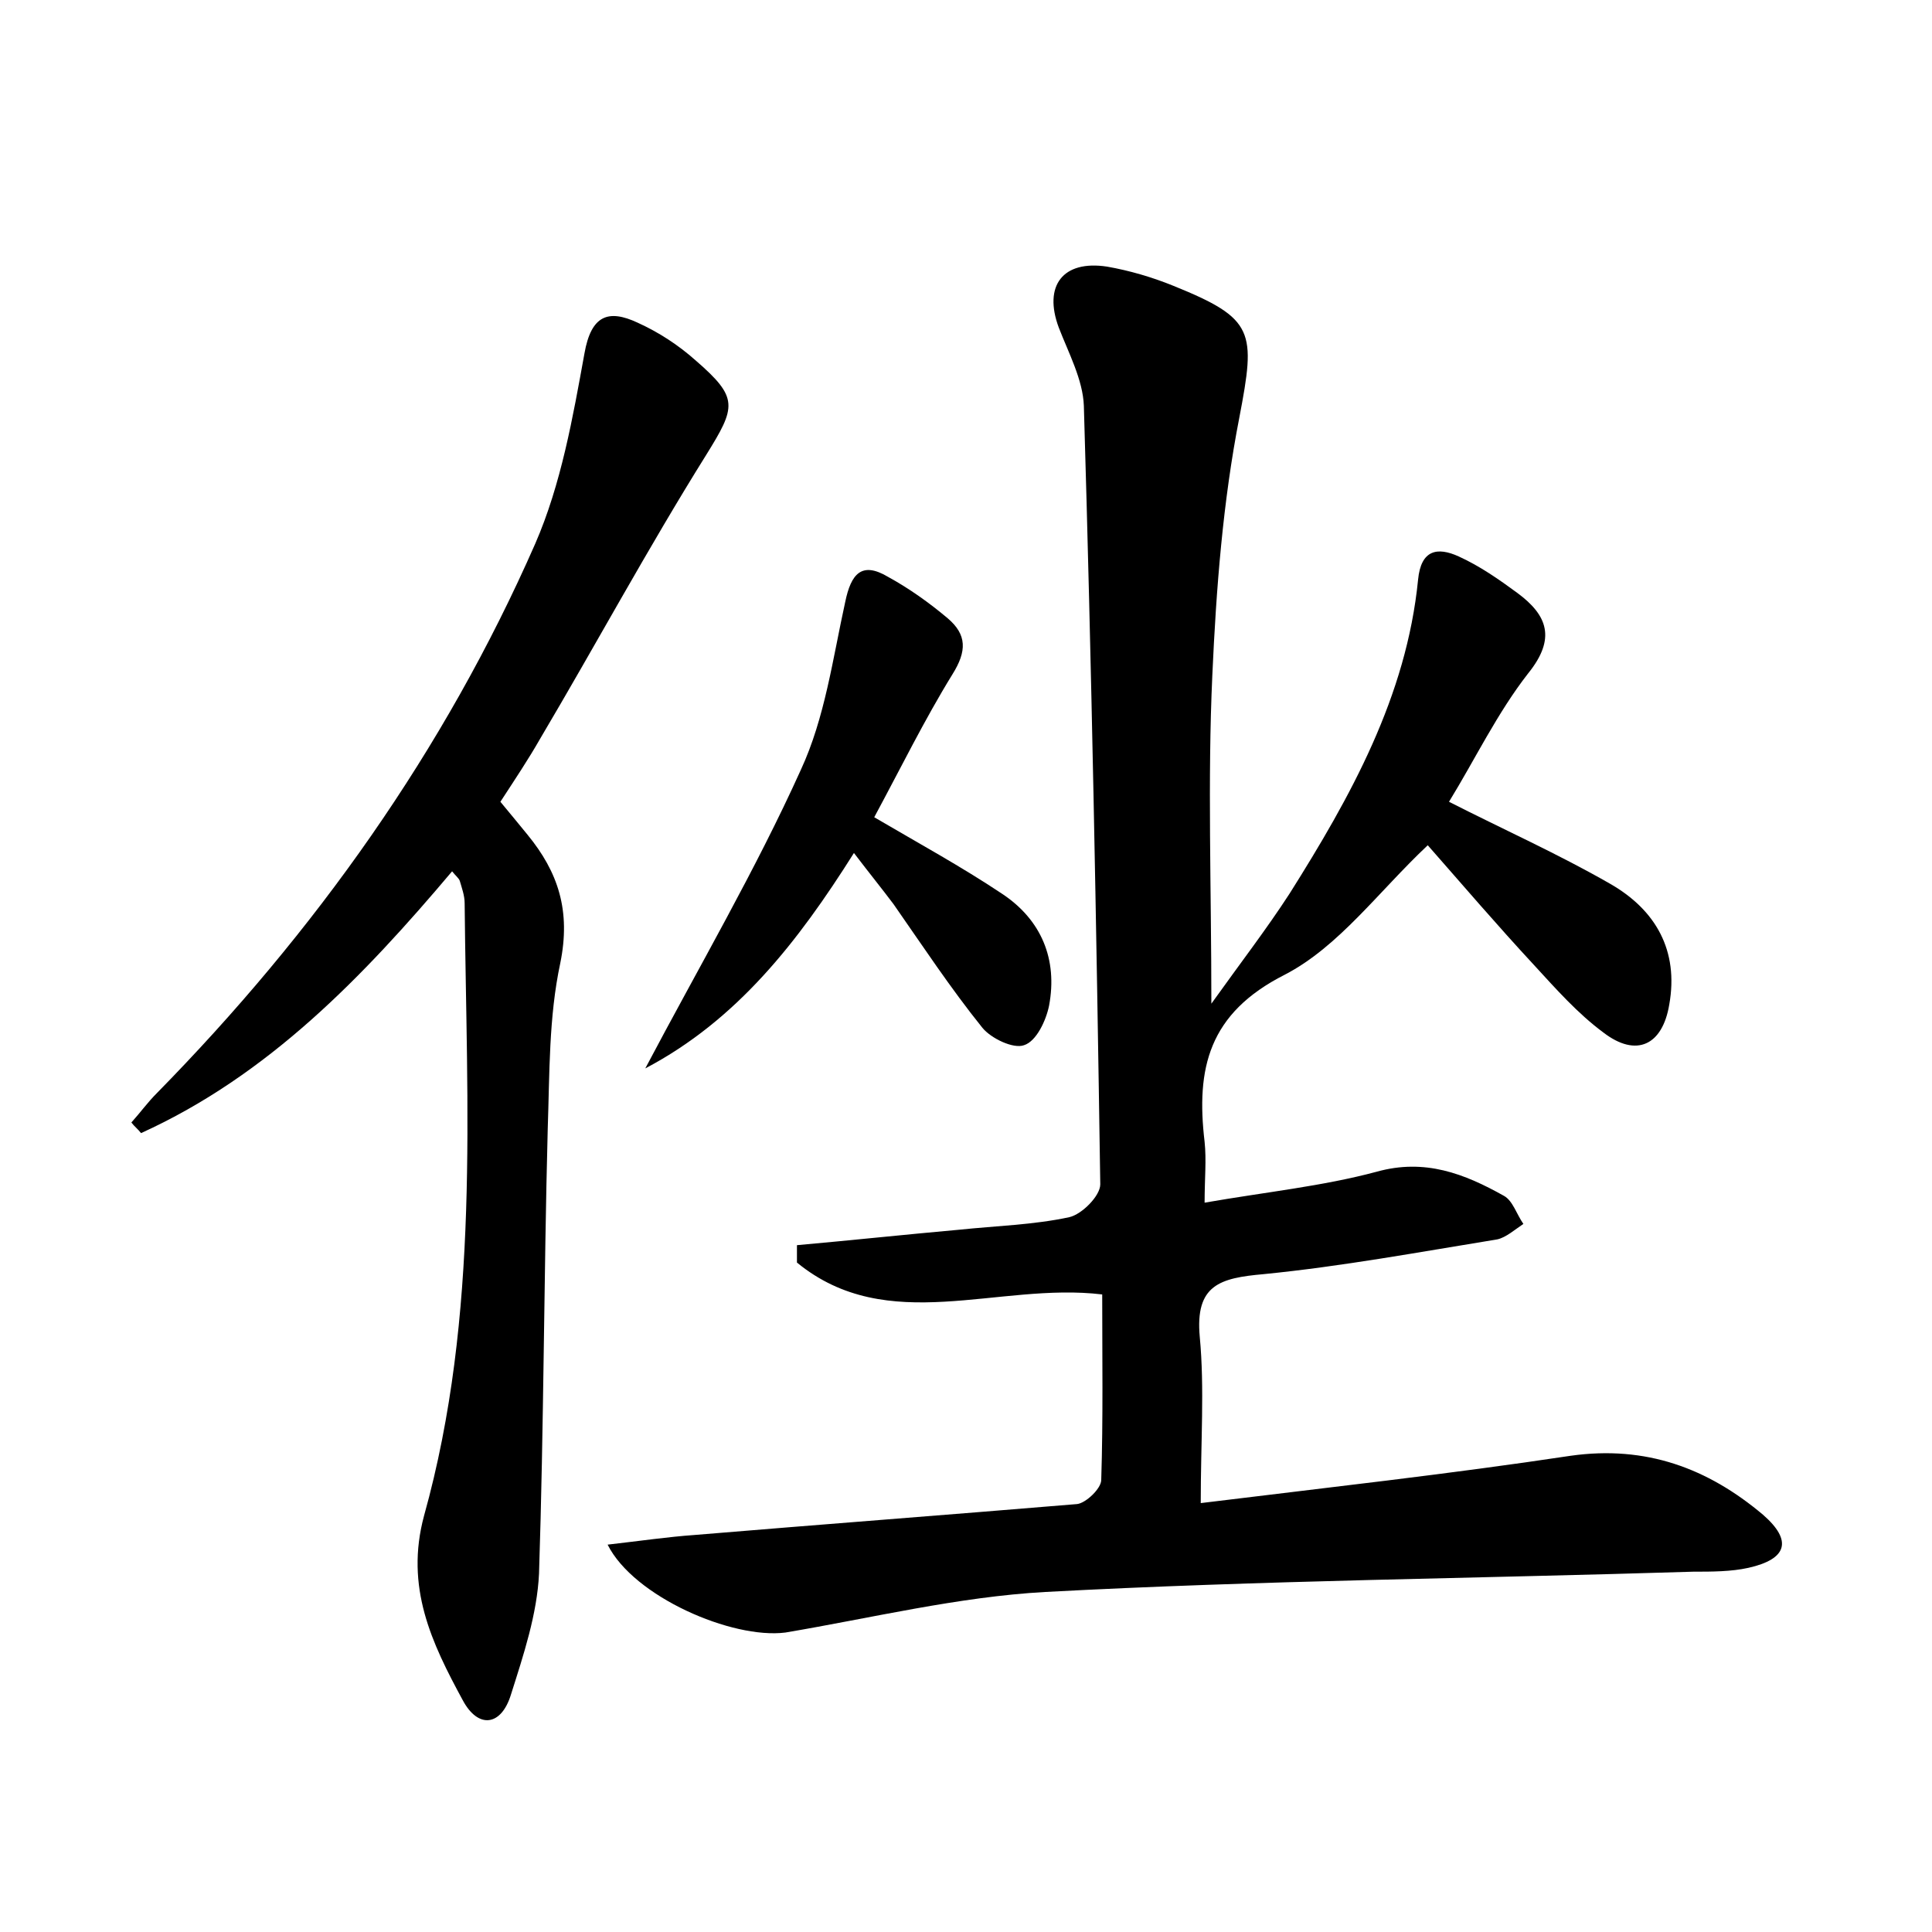 <?xml version="1.0" encoding="utf-8"?>
<!-- Generator: Adobe Illustrator 22.0.0, SVG Export Plug-In . SVG Version: 6.00 Build 0)  -->
<svg version="1.1" id="图层_1" xmlns="http://www.w3.org/2000/svg" xmlns:xlink="http://www.w3.org/1999/xlink" x="0px" y="0px"
	 viewBox="0 0 200 200" style="enable-background:new 0 0 200 200;" xml:space="preserve">
<style type="text/css">
	.st1{fill:#010000;}
	.st4{fill:#fbfafc;}
</style>
<g>
	
	<path d="M62.9,159.9c3.5-0.4,6.2-0.8,9-1c13.2-1.1,26.4-2.1,39.6-3.2c0.9-0.1,2.5-1.6,2.5-2.5c0.2-6.4,0.1-12.7,0.1-19.2
		c-10.8-1.3-22.2,4.4-31.6-3.3c0-0.6,0-1.2,0-1.8c5.6-0.5,11.2-1.1,16.8-1.6c3.8-0.4,7.7-0.5,11.4-1.3c1.3-0.3,3.2-2.2,3.2-3.4
		c-0.4-26.9-0.9-53.7-1.7-80.6c-0.1-2.7-1.6-5.5-2.6-8.1c-1.6-4.3,0.4-7,5-6.3c2.3,0.4,4.7,1.1,6.9,2c8.4,3.4,8.5,4.7,6.8,13.6
		c-1.7,8.7-2.4,17.7-2.8,26.7c-0.5,10.9-0.1,21.9-0.1,34c3-4.2,5.7-7.7,8.1-11.4c6.3-10,12.1-20.4,13.3-32.5c0.3-3.1,2-3.4,4.2-2.4
		c2.2,1,4.2,2.4,6.1,3.8c3.1,2.3,4,4.7,1.1,8.3c-3.2,4.1-5.5,8.9-8.2,13.3c5.7,2.9,11.3,5.4,16.7,8.5c4.7,2.7,7.1,6.9,6.1,12.5
		c-0.7,4.2-3.4,5.5-6.8,2.9c-2.7-2-4.9-4.5-7.2-7c-3.8-4.1-7.4-8.3-11-12.4c-5.1,4.8-9.2,10.5-14.8,13.4c-7.9,4-9.2,9.7-8.3,17.3
		c0.2,1.9,0,3.8,0,6.3c6.3-1.1,12.2-1.7,17.8-3.2c5-1.4,9.1,0.2,13.2,2.5c0.9,0.5,1.3,1.9,2,2.9c-0.9,0.6-1.8,1.4-2.7,1.6
		c-8,1.3-16.1,2.8-24.2,3.6c-4.5,0.4-7.1,1.1-6.6,6.5c0.5,5.3,0.1,10.8,0.1,17.2c13-1.6,25.7-3,38.3-4.9c7.8-1.1,14.2,1.3,19.9,6.1
		c3.1,2.7,2.5,4.6-1.5,5.5c-1.8,0.4-3.8,0.4-5.7,0.4c-22.4,0.7-44.8,0.9-67.1,2.1c-9,0.5-18,2.7-26.9,4.2
		C75.8,169.7,65.6,165.3,62.9,159.9z"/>
	<path d="M51.8,83c1,1.2,1.9,2.3,2.8,3.4c3.2,3.9,4.5,7.9,3.4,13.3c-1.2,5.6-1.1,11.4-1.3,17.2c-0.4,15.3-0.4,30.7-0.9,46
		c-0.2,4.2-1.6,8.4-2.9,12.5c-1,3.3-3.4,3.6-5,0.6c-3.2-5.9-6-11.7-4-19.1c5.8-20.8,4.4-42.2,4.2-63.4c0-0.8-0.3-1.6-0.5-2.3
		c-0.1-0.3-0.4-0.5-0.8-1c-9.2,10.9-19,21.1-32.2,27.1c-0.3-0.4-0.7-0.7-1-1.1c0.9-1,1.7-2.1,2.6-3C32.6,96.5,46,77.7,55.4,56.3
		c2.7-6.2,3.9-13.1,5.1-19.7c0.7-4,2.5-4.6,5.5-3.2c2.2,1,4.2,2.3,6,3.9c4.5,3.9,4.2,4.8,1.1,9.8c-6,9.6-11.4,19.6-17.2,29.4
		C54.7,78.6,53.3,80.7,51.8,83z"/>
	<path d="M66.8,110.6c5.6-10.6,11.4-20.5,16.1-30.9c2.5-5.4,3.3-11.5,4.6-17.4c0.6-2.9,1.7-4.2,4.4-2.6c2.2,1.2,4.3,2.7,6.2,4.3
		c2,1.7,2,3.4,0.5,5.8c-2.9,4.7-5.4,9.8-8.1,14.8c4.6,2.7,9,5.1,13.2,7.9c4.1,2.7,5.8,6.8,4.9,11.6c-0.3,1.5-1.3,3.7-2.6,4.1
		c-1.1,0.4-3.4-0.7-4.3-1.8c-3.3-4.1-6.2-8.5-9.2-12.8c-1.2-1.6-2.5-3.2-4.1-5.3C82.6,97.5,76.3,105.6,66.8,110.6z"/>
</g>
</svg>
